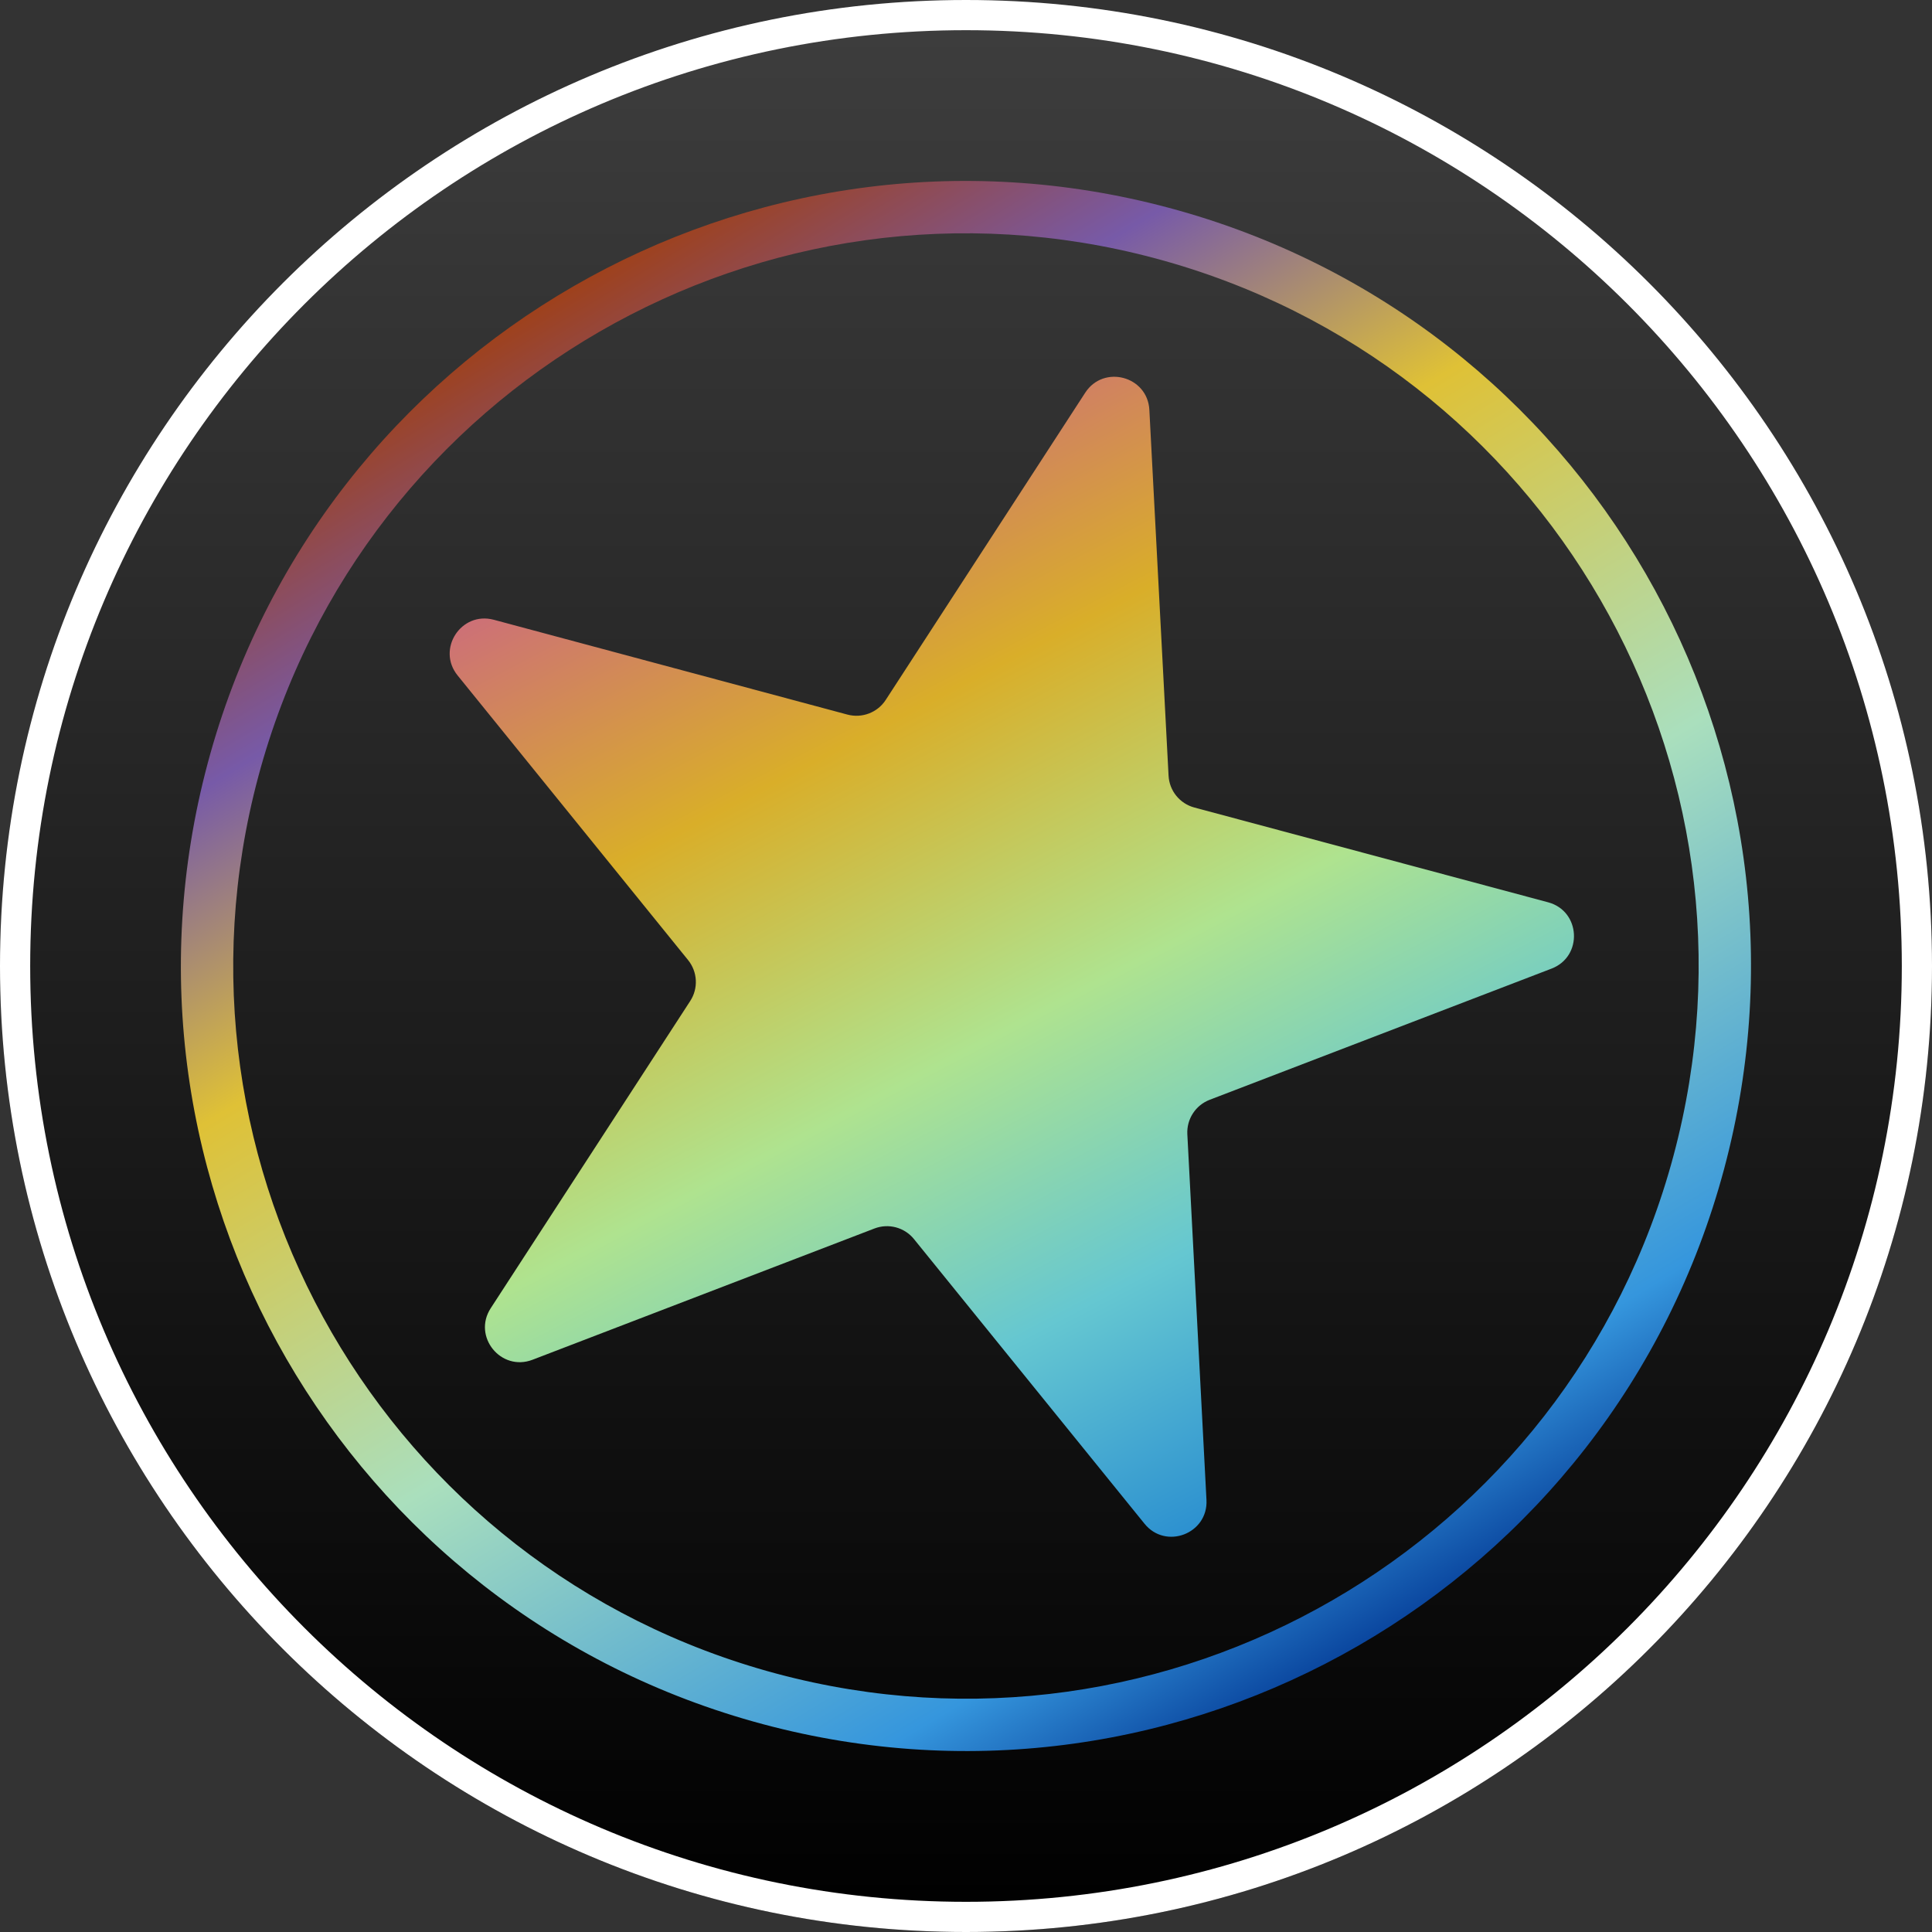 <svg width="32" height="32" viewBox="0 0 32 32" fill="none" xmlns="http://www.w3.org/2000/svg">
<rect x="0" y="0" width="32" height="32" fill="#333333" stroke="none"/>
<g clip-path="url(#clip0_3711_73830)">
<path d="M16 32C24.837 32 32 24.837 32 16C32 7.163 24.837 0 16 0C7.163 0 0 7.163 0 16C0 24.837 7.163 32 16 32Z" fill="url(#paint0_linear_3711_73830)"/>
<path d="M17.975 6.504C18.28 6.035 19.008 6.23 19.037 6.789L19.355 12.847C19.368 13.097 19.54 13.31 19.782 13.375L25.642 14.945C26.182 15.09 26.222 15.842 25.699 16.043L20.036 18.216C19.802 18.306 19.653 18.536 19.666 18.786L19.983 24.844C20.012 25.403 19.309 25.673 18.957 25.238L15.139 20.524C14.982 20.329 14.717 20.258 14.483 20.348L8.82 22.522C8.297 22.722 7.823 22.137 8.128 21.668L11.432 16.58C11.569 16.37 11.554 16.096 11.397 15.902L7.579 11.187C7.227 10.752 7.637 10.121 8.178 10.265L14.037 11.836C14.279 11.9 14.535 11.802 14.671 11.592L17.975 6.504Z" fill="url(#paint1_linear_3711_73830)"/>
<path fill-rule="evenodd" clip-rule="evenodd" d="M12.859 27.72C19.331 29.454 25.985 25.613 27.719 19.14C29.453 12.667 25.612 6.014 19.139 4.28C12.667 2.546 6.013 6.387 4.279 12.86C2.545 19.332 6.386 25.985 12.859 27.72ZM12.634 28.557C19.569 30.415 26.698 26.299 28.556 19.364C30.414 12.429 26.299 5.301 19.364 3.443C12.429 1.585 5.3 5.7 3.442 12.635C1.584 19.57 5.699 26.699 12.634 28.557Z" fill="url(#paint2_linear_3711_73830)"/>
<path d="M31.75 16C31.75 24.698 24.698 31.75 16 31.75C7.302 31.75 0.25 24.698 0.25 16C0.25 7.302 7.302 0.25 16 0.25C24.698 0.25 31.75 7.302 31.75 16Z" stroke="white" stroke-width="0.5"/>
</g>
<defs>
<linearGradient id="paint0_linear_3711_73830" x1="16" y1="0" x2="16" y2="32" gradientUnits="userSpaceOnUse">
<stop stop-color="#3E3E3E"/>
<stop offset="1"/>
</linearGradient>
<linearGradient id="paint1_linear_3711_73830" x1="10.455" y1="8.936" x2="19.882" y2="26.957" gradientUnits="userSpaceOnUse">
<stop stop-color="#CD7176"/>
<stop offset="0.229" stop-color="#D9AE29"/>
<stop offset="0.495" stop-color="#AFE38F"/>
<stop offset="0.724" stop-color="#65C7D1"/>
<stop offset="1" stop-color="#187DD0"/>
</linearGradient>
<linearGradient id="paint2_linear_3711_73830" x1="9.105" y1="4.059" x2="23.678" y2="28.151" gradientUnits="userSpaceOnUse">
<stop stop-color="#A63C00"/>
<stop offset="0.168" stop-color="#775AA8"/>
<stop offset="0.337" stop-color="#DFC136"/>
<stop offset="0.589" stop-color="#AADFBD"/>
<stop offset="0.859" stop-color="#3596DD"/>
<stop offset="0.974" stop-color="#003390"/>
</linearGradient>
<clipPath id="clip0_3711_73830">
<rect width="32" height="32" fill="white"/>
</clipPath>
</defs>
</svg>
